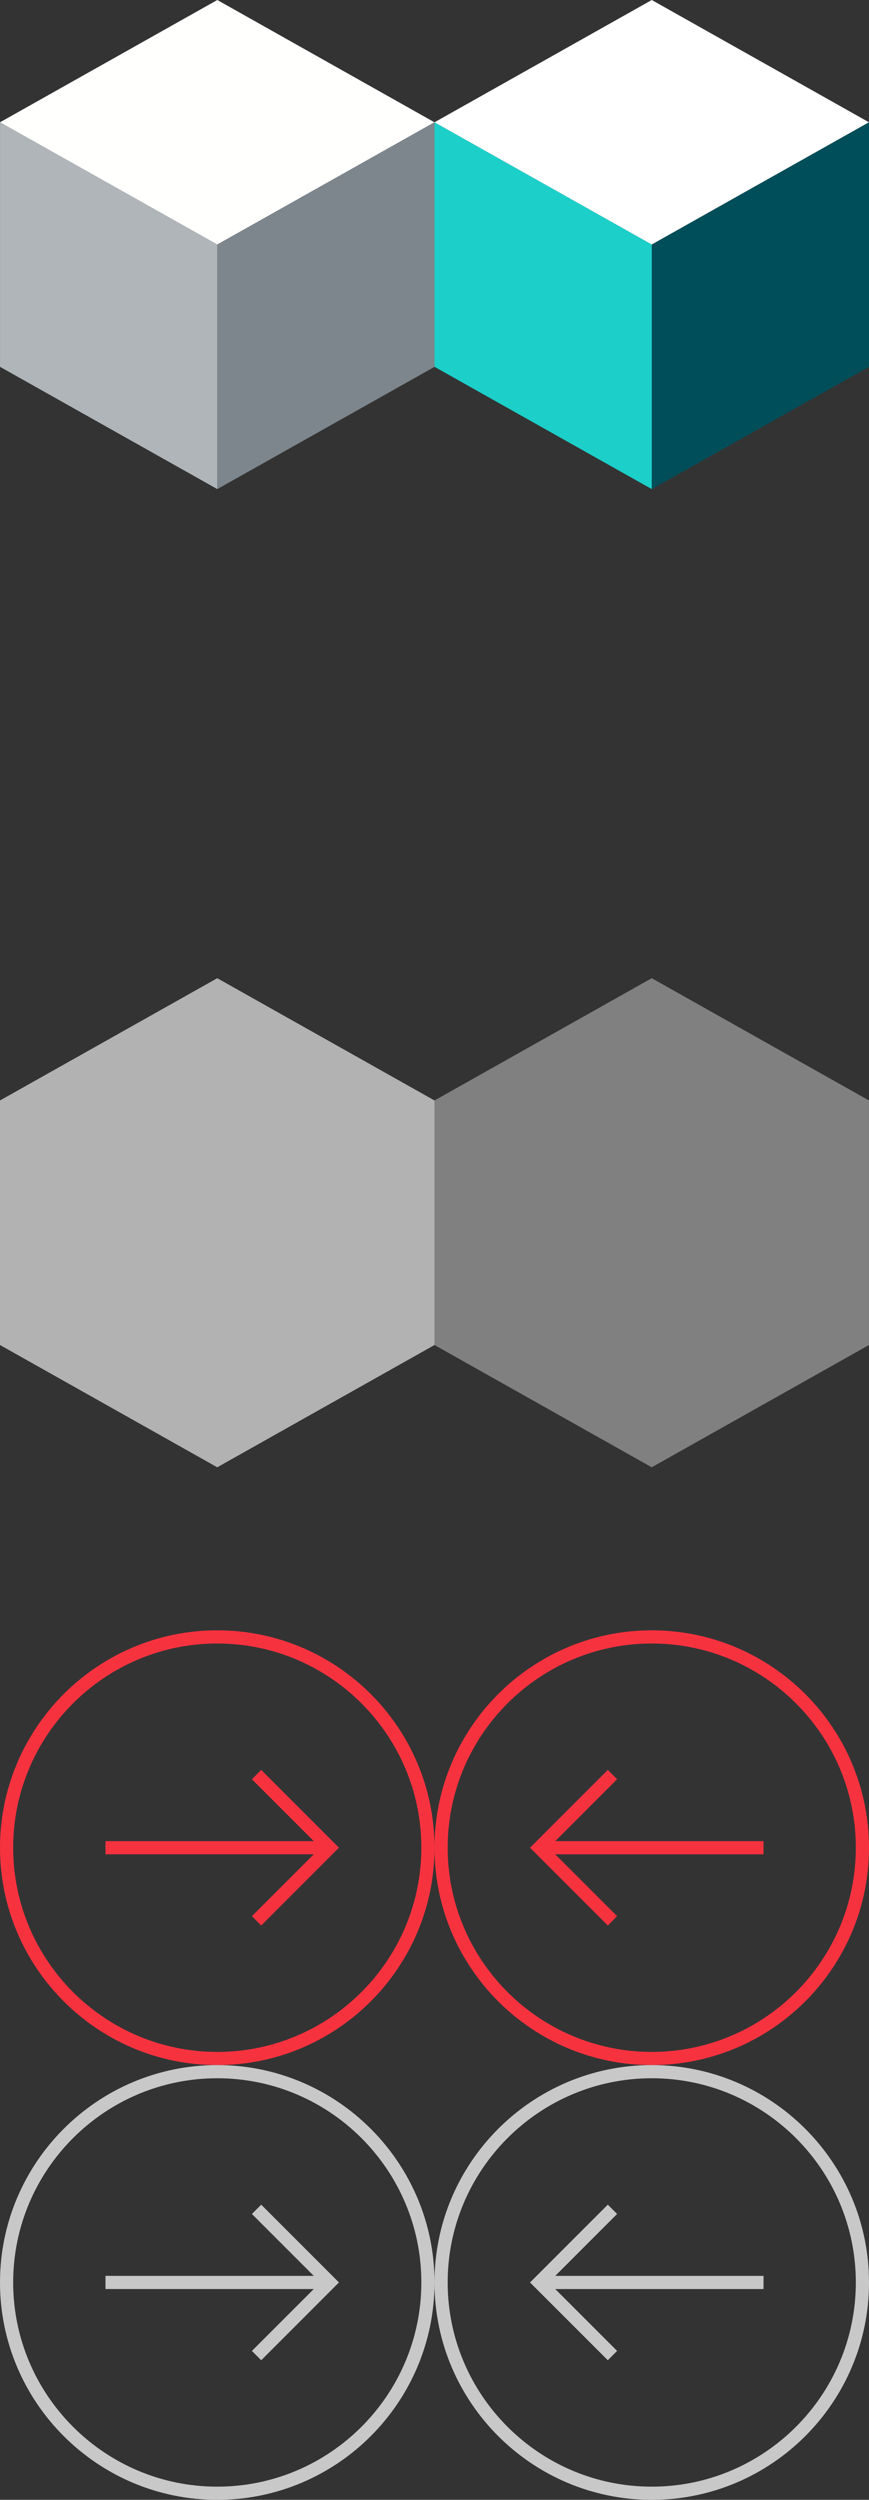 <?xml version="1.0" encoding="utf-8"?>
<!-- Generator: Adobe Illustrator 16.2.1, SVG Export Plug-In . SVG Version: 6.00 Build 0)  -->
<!DOCTYPE svg PUBLIC "-//W3C//DTD SVG 1.1//EN" "http://www.w3.org/Graphics/SVG/1.1/DTD/svg11.dtd">
<svg version="1.1" id="Layer_1" xmlns="http://www.w3.org/2000/svg" xmlns:xlink="http://www.w3.org/1999/xlink" x="0px" y="0px"
	 width="64px" height="184.001px" viewBox="0 0 64 184.001" enable-background="new 0 0 64 184.001" xml:space="preserve">
<rect x="0" y="0" width="64" height="184.001" fill="#333333" stroke="none"/>
<polygon fill="#1CCFC9" points="48.002,17.998 32.001,9.001 32.001,9.001 32.001,27 48.002,36 "/>
<polygon fill="#FFFFFF" points="32.001,9.001 48.002,17.998 63.998,9.001 48.002,0 "/>
<polygon fill="#004E59" points="48.002,36 64,27 64,9.001 63.998,9.001 48.002,17.998 "/>
<polygon fill="#AFB5B8" points="16.004,17.998 0.002,9.001 0.002,9.001 0.002,27.001 16.004,36 "/>
<polygon fill="#FFFFFE" points="0.002,9.001 16.004,17.998 31.997,9.001 16.004,0 "/>
<polygon fill="#7D868C" points="16.004,36 32.001,27.001 32.001,9.001 31.997,9.001 16.004,17.998 "/>
<polygon fill="#808081" points="31.999,81 47.999,72 63.998,81 63.998,99 47.999,108 31.999,99 "/>
<polygon fill="#B2B2B2" points="0,81 16,72 31.999,81 31.999,99 16,108 0,99 "/>
<g>
	<g>
		<polygon fill="#F7323F" points="19.238,141.727 18.552,141.041 23.593,136 18.552,130.961 19.238,130.275 24.964,136 		"/>
	</g>
	<g>
		<rect x="7.769" y="135.516" fill="#F7323F" width="16.463" height="0.969"/>
	</g>
	<g>
		<path fill="#F7323F" d="M16,152.001c-8.822,0-16-7.178-16-16.001c0-8.822,7.178-16,16-16c8.823,0,16,7.178,16,16
			C32,144.823,24.822,152.001,16,152.001z M16,120.97c-8.288,0-15.03,6.742-15.03,15.03S7.712,151.031,16,151.031
			c8.288,0,15.031-6.743,15.031-15.031S24.288,120.97,16,120.97z"/>
	</g>
</g>
<g>
	<g>
		<polygon fill="#F7323F" points="44.763,141.726 39.036,136.001 44.763,130.274 45.448,130.96 40.407,136.001 45.448,141.04 		"/>
	</g>
	<g>
		<rect x="39.768" y="135.516" fill="#F7323F" width="16.464" height="0.97"/>
	</g>
	<g>
		<path fill="#F7323F" d="M48,152.001c-8.822,0-16-7.178-16-16C32,127.178,39.178,120,48,120s16,7.178,16,16.001
			C64,144.823,56.822,152.001,48,152.001z M48,120.97c-8.288,0-15.03,6.743-15.03,15.031s6.742,15.03,15.03,15.03
			s15.03-6.742,15.03-15.03S56.288,120.97,48,120.97z"/>
	</g>
</g>
<g>
	<g>
		<polygon fill="#C8C8C8" points="19.238,173.727 18.552,173.041 23.593,168 18.552,162.961 19.238,162.275 24.964,168 		"/>
	</g>
	<g>
		<rect x="7.769" y="167.516" fill="#C8C8C8" width="16.463" height="0.969"/>
	</g>
	<g>
		<path fill="#C8C8C8" d="M16,184.001c-8.822,0-16-7.178-16-16.001c0-8.822,7.178-16,16-16c8.823,0,16,7.178,16,16
			C32,176.823,24.822,184.001,16,184.001z M16,152.97c-8.288,0-15.03,6.742-15.03,15.03S7.712,183.031,16,183.031
			c8.288,0,15.031-6.743,15.031-15.031S24.288,152.97,16,152.97z"/>
	</g>
</g>
<g>
	<g>
		<polygon fill="#C8C8C8" points="44.763,173.726 39.036,168.001 44.763,162.274 45.448,162.96 40.407,168.001 45.448,173.04 		"/>
	</g>
	<g>
		<rect x="39.768" y="167.516" fill="#C8C8C8" width="16.464" height="0.97"/>
	</g>
	<g>
		<path fill="#C8C8C8" d="M48,184.001c-8.822,0-16-7.178-16-16C32,159.178,39.178,152,48,152s16,7.178,16,16.001
			C64,176.823,56.822,184.001,48,184.001z M48,152.97c-8.288,0-15.03,6.743-15.03,15.031s6.742,15.03,15.03,15.03
			s15.03-6.742,15.03-15.03S56.288,152.97,48,152.97z"/>
	</g>
</g>
</svg>
